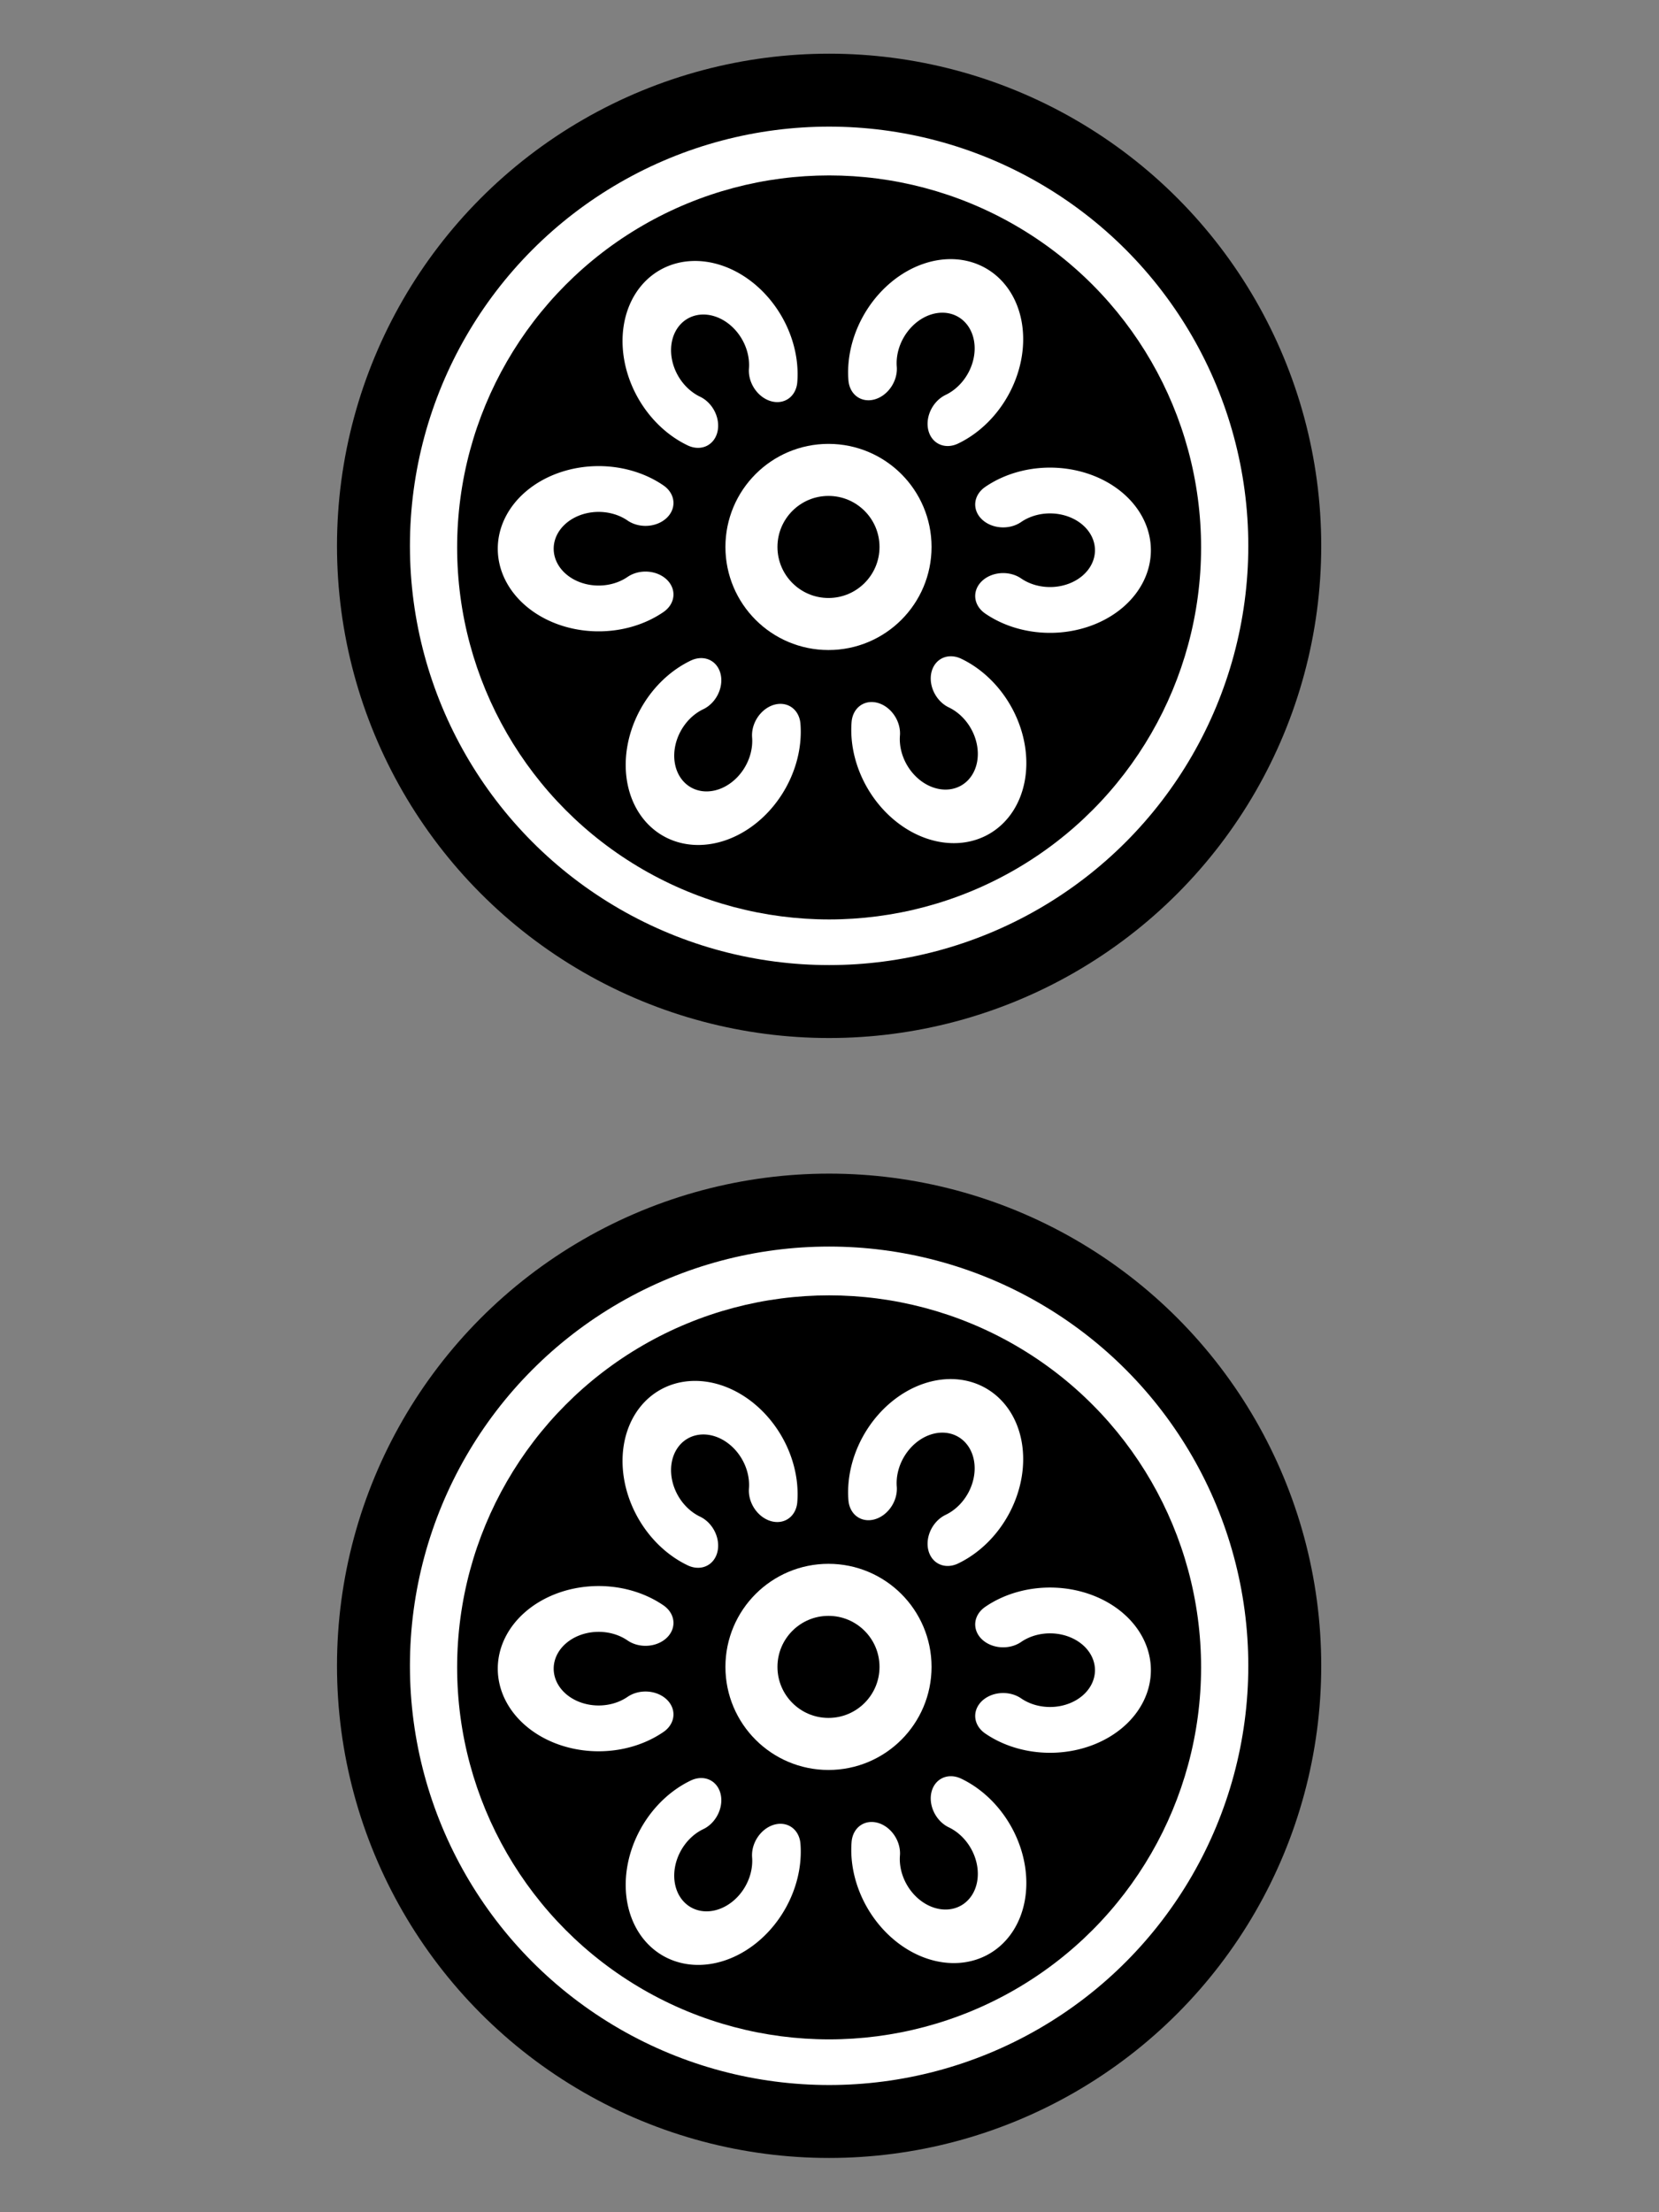 <svg xmlns="http://www.w3.org/2000/svg" xmlns:xlink="http://www.w3.org/1999/xlink" width="300" height="400">
  <rect width="100%" height="100%" fill="#808080" stroke="none"/>
  <g transform="translate(512.082 -162.704) scale(.766)">
    <circle cx="-472.783" cy="341.256" r="107.567" fill="#fff" stroke="#000" stroke-width="17.217" stroke-linejoin="round"/>
    <circle cx="-472.783" cy="341.627" r="87.813" fill="#000"/>
    <path d="M-93.33-74.125a163.919 163.919 0 0 1-224.594-13.082 163.919 163.919 0 0 1 0-224.975A163.919 163.919 0 0 1-93.33-325.263" fill="none" stroke="#fff" stroke-width="125.71" stroke-linecap="round" stroke-linejoin="round" transform="matrix(.105 0 0 .086 -506.329 359.108)" id="a"/>
    <use xlink:href="#a" id="b" transform="rotate(-60 -472.858 342.066)" width="100%" height="100%"/>
    <use xlink:href="#b" id="c" transform="rotate(-60 -473.886 342.721)" width="100%" height="100%"/>
    <use xlink:href="#c" id="d" transform="rotate(-60 -473.886 342.721)" width="100%" height="100%"/>
    <use xlink:href="#d" id="e" transform="rotate(-60 -473.886 342.721)" width="100%" height="100%"/>
    <use xlink:href="#e" transform="rotate(-60 -473.886 342.721)" width="100%" height="100%"/>
    <circle cx="-472.931" cy="341.516" r="18.188" fill="none" stroke="#fff" stroke-width="12.286" stroke-linejoin="round"/>
  </g>
  <g transform="translate(512.082 39.796) scale(.766)">
    <circle r="107.567" cy="341.256" cx="-472.783" fill="#fff" stroke="#000" stroke-width="17.217" stroke-linejoin="round"/>
    <circle r="87.813" cy="341.627" cx="-472.783" fill="#000"/>
    <path d="M-93.33-74.125a163.919 163.919 0 0 1-224.594-13.082 163.919 163.919 0 0 1 0-224.975A163.919 163.919 0 0 1-93.33-325.263" fill="none" stroke="#fff" stroke-width="125.71" stroke-linecap="round" stroke-linejoin="round" transform="matrix(.105 0 0 .086 -506.329 359.108)"/>
    <use height="100%" width="100%" transform="rotate(-60 -472.858 342.066)" xlink:href="#a"/>
    <use height="100%" width="100%" transform="rotate(-60 -473.886 342.721)" xlink:href="#b"/>
    <use height="100%" width="100%" transform="rotate(-60 -473.886 342.721)" xlink:href="#c"/>
    <use height="100%" width="100%" transform="rotate(-60 -473.886 342.721)" xlink:href="#d"/>
    <use height="100%" width="100%" transform="rotate(-60 -473.886 342.721)" xlink:href="#e"/>
    <circle r="18.188" cy="341.516" cx="-472.931" fill="none" stroke="#fff" stroke-width="12.286" stroke-linejoin="round"/>
  </g>
</svg>

